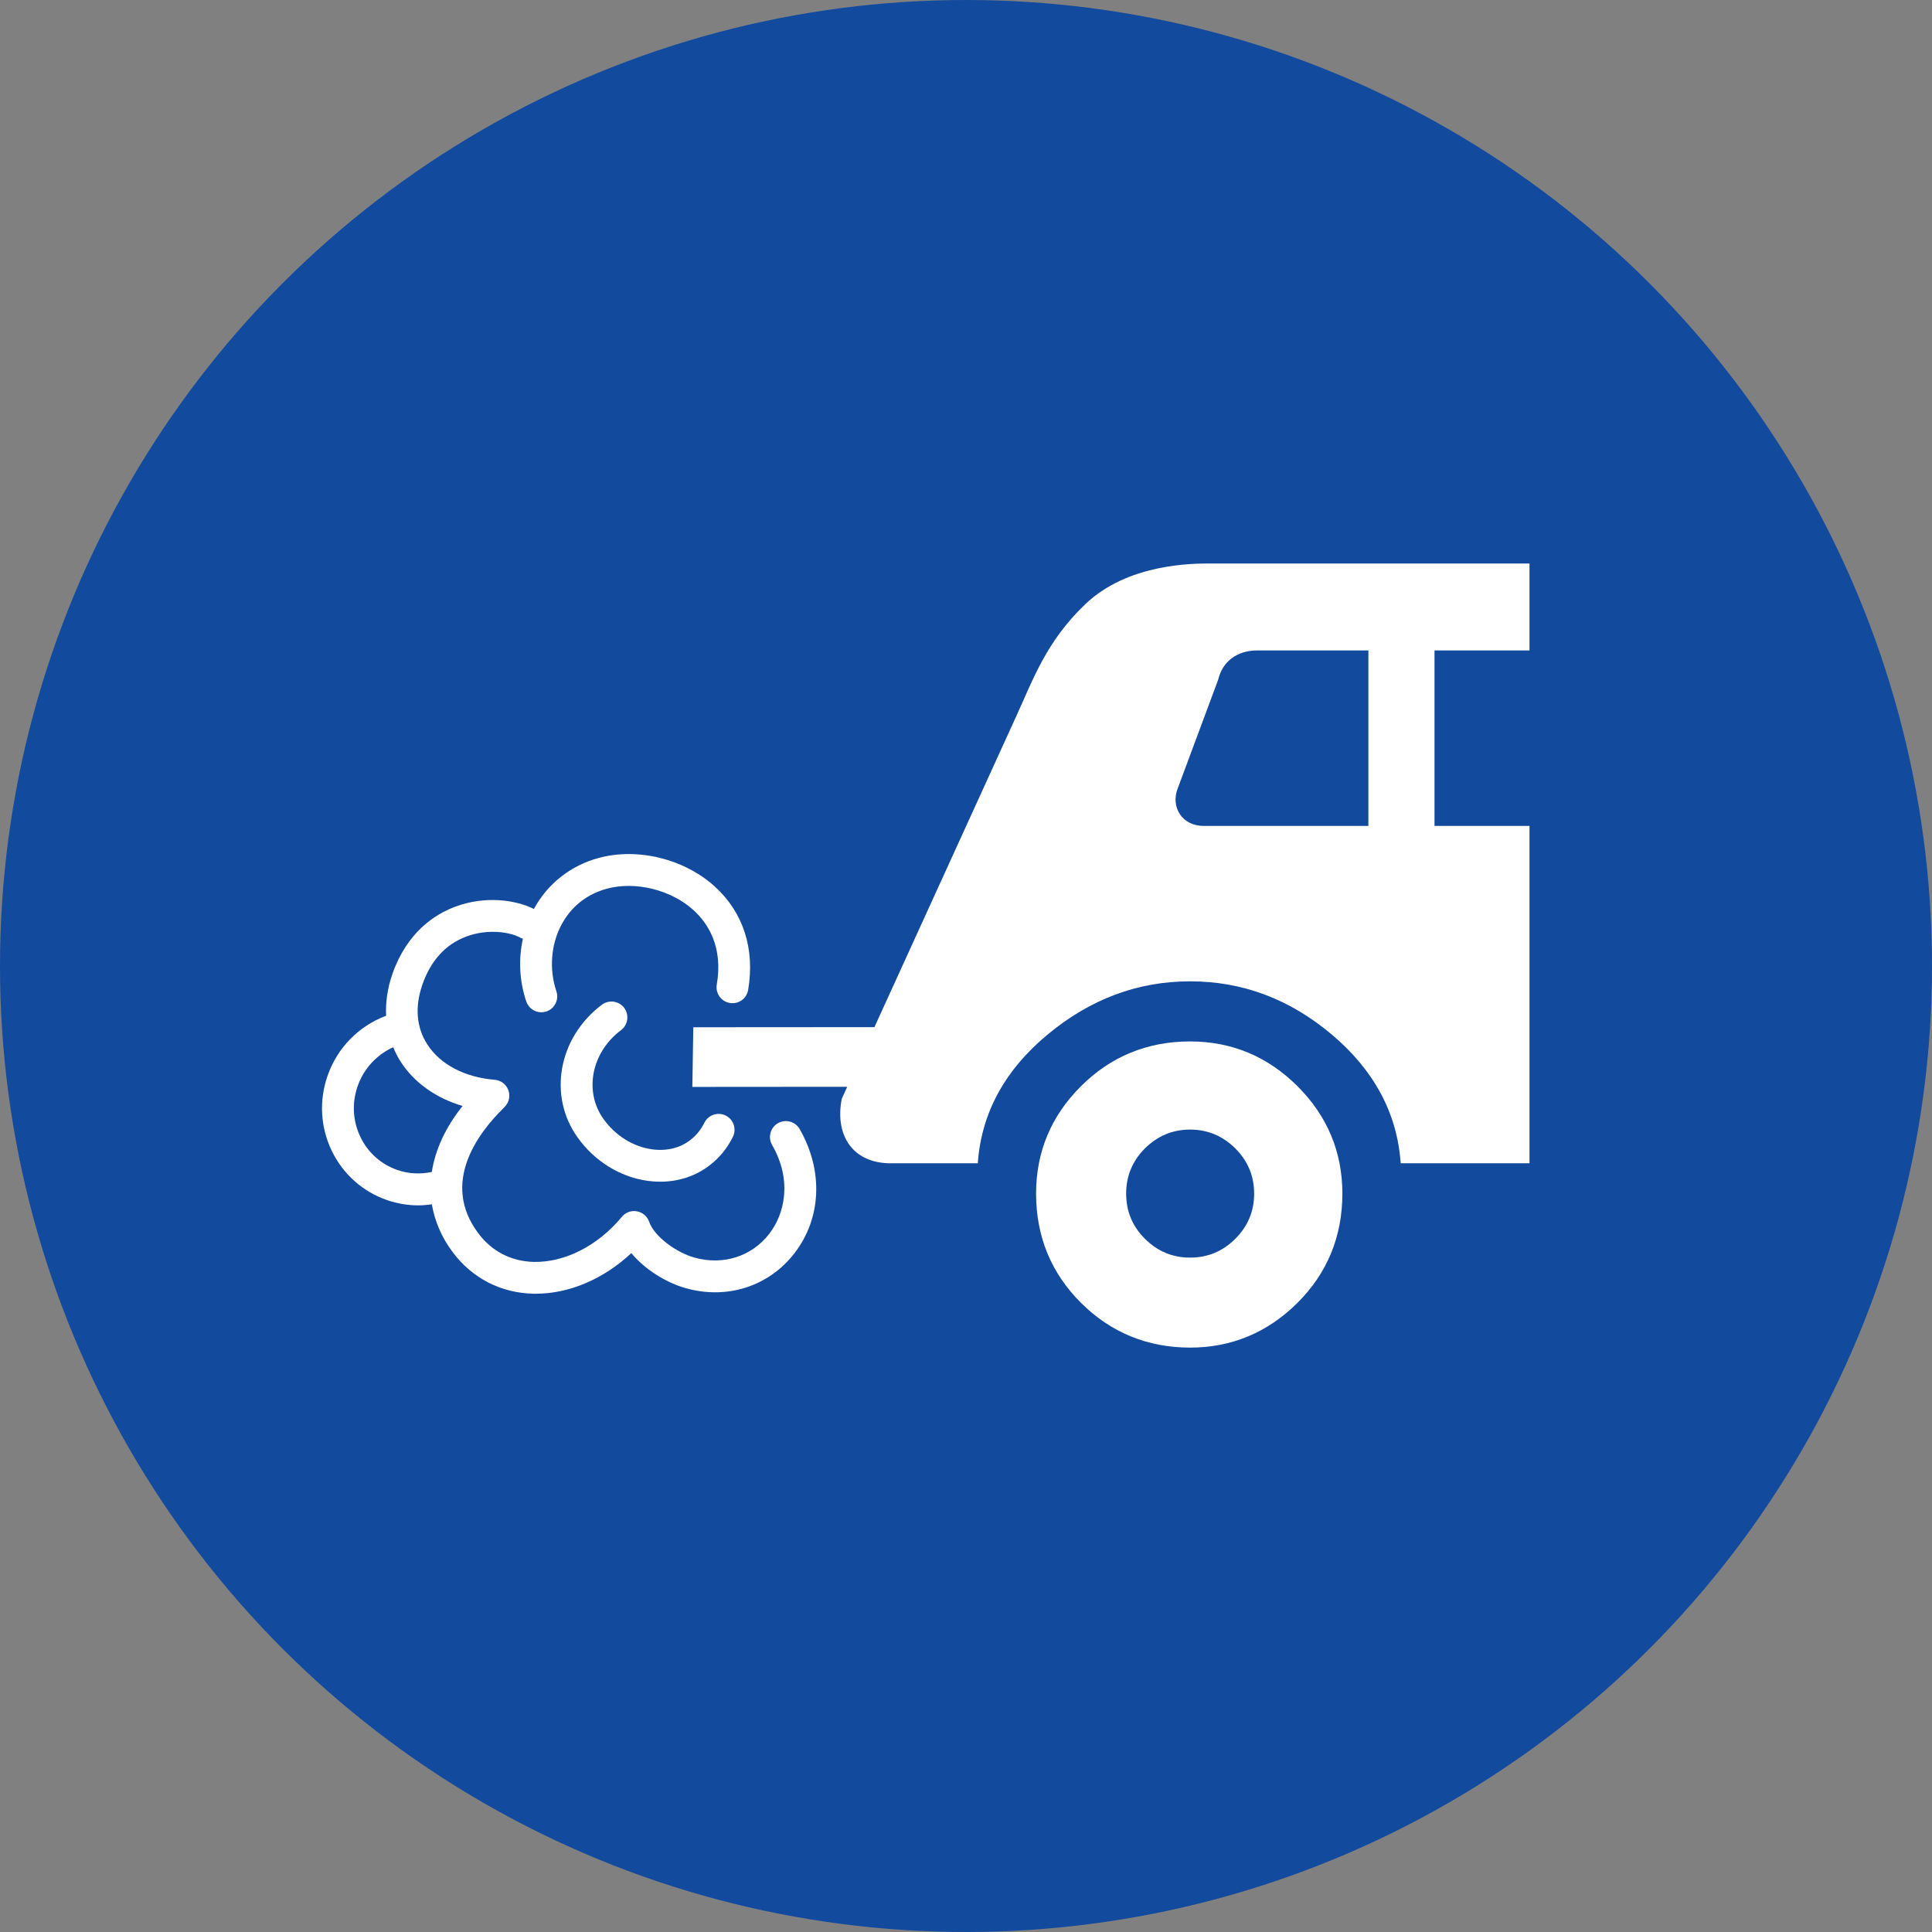 <svg width="48" height="48" viewBox="0 0 48 48" fill="none" xmlns="http://www.w3.org/2000/svg">
<rect x="0" y="0" width="48" height="48" fill="#808080" stroke="none"/>
<circle cx="24" cy="24" r="24" fill="#124A9D"/>
<path d="M16.404 29.359C16.299 29.359 16.193 29.352 16.085 29.337C15.405 29.241 14.774 28.851 14.354 28.265C13.607 27.227 13.871 25.776 14.954 24.962C15.129 24.831 15.376 24.866 15.508 25.04C15.638 25.215 15.603 25.463 15.429 25.594C14.692 26.147 14.502 27.118 14.996 27.805C15.291 28.215 15.728 28.488 16.196 28.554C16.558 28.605 16.901 28.522 17.157 28.319C17.301 28.207 17.416 28.064 17.5 27.894C17.597 27.698 17.834 27.619 18.03 27.715C18.225 27.812 18.305 28.05 18.208 28.245C18.071 28.522 17.882 28.756 17.646 28.94C17.298 29.215 16.866 29.359 16.404 29.359Z" fill="white"/>
<path d="M19.867 28.051C19.759 27.862 19.518 27.797 19.328 27.905C19.139 28.014 19.073 28.255 19.182 28.445C19.698 29.344 19.483 30.178 19.108 30.659C18.673 31.219 17.961 31.443 17.253 31.244C16.817 31.123 16.262 30.735 16.127 30.352C16.08 30.218 15.964 30.119 15.824 30.095C15.684 30.068 15.54 30.122 15.45 30.232C14.854 30.952 14.035 31.366 13.264 31.352C12.697 31.337 12.218 31.091 11.88 30.636C10.95 29.392 11.867 28.165 12.496 27.544C12.546 27.494 12.582 27.458 12.614 27.394C12.671 27.277 12.666 27.139 12.602 27.025C12.537 26.912 12.421 26.838 12.291 26.827C11.55 26.767 10.941 26.448 10.619 25.952C10.345 25.531 10.302 25.016 10.494 24.462C10.704 23.862 11.071 23.46 11.586 23.268C12.098 23.076 12.66 23.142 12.95 23.308C12.963 23.316 12.977 23.316 12.991 23.322C12.879 23.832 12.903 24.373 13.075 24.881C13.13 25.046 13.284 25.15 13.449 25.15C13.491 25.15 13.534 25.143 13.576 25.129C13.783 25.059 13.893 24.835 13.823 24.628C13.64 24.085 13.687 23.467 13.949 22.975C14.117 22.66 14.449 22.25 15.079 22.079C15.788 21.888 16.673 22.106 17.231 22.613C17.584 22.935 17.97 23.516 17.808 24.462C17.771 24.677 17.915 24.881 18.13 24.918C18.349 24.956 18.55 24.81 18.587 24.596C18.761 23.582 18.468 22.671 17.762 22.028C17.004 21.339 15.843 21.052 14.872 21.316C14.176 21.505 13.606 21.955 13.264 22.583C12.803 22.353 12.046 22.251 11.309 22.527C10.796 22.719 10.11 23.165 9.748 24.201C9.626 24.552 9.577 24.901 9.593 25.236C8.916 25.489 8.379 26.032 8.138 26.727C7.922 27.348 7.961 28.012 8.246 28.599C8.527 29.176 9.014 29.608 9.618 29.817C9.872 29.904 10.133 29.947 10.395 29.947C10.507 29.947 10.618 29.936 10.729 29.921C10.799 30.332 10.965 30.732 11.247 31.109C11.729 31.755 12.438 32.121 13.245 32.142C13.268 32.142 13.291 32.142 13.314 32.142C14.146 32.142 15 31.775 15.685 31.133C16.035 31.556 16.572 31.874 17.039 32.005C18.062 32.292 19.095 31.962 19.732 31.144C20.41 30.273 20.462 29.088 19.867 28.051ZM10.728 29.117C10.444 29.177 10.153 29.164 9.876 29.069C9.472 28.93 9.145 28.641 8.957 28.253C8.764 27.857 8.739 27.408 8.885 26.987C9.036 26.551 9.359 26.204 9.769 26.018C9.821 26.143 9.881 26.266 9.957 26.382C10.294 26.902 10.835 27.283 11.492 27.478C11.062 28.018 10.813 28.571 10.728 29.117Z" fill="white"/>
<path d="M32.236 26.987C31.496 26.248 30.599 25.874 29.568 25.874C28.508 25.874 27.595 26.248 26.856 26.987C26.115 27.724 25.741 28.621 25.741 29.654C25.741 30.718 26.115 31.63 26.856 32.368C27.595 33.105 28.508 33.481 29.569 33.481C30.599 33.481 31.496 33.105 32.236 32.368C32.977 31.63 33.351 30.718 33.351 29.654C33.351 28.621 32.976 27.724 32.236 26.987ZM30.691 30.777C30.38 31.089 30.004 31.245 29.568 31.245C29.131 31.245 28.759 31.089 28.445 30.777C28.133 30.466 27.979 30.092 27.979 29.654C27.979 29.221 28.133 28.844 28.445 28.532C28.758 28.223 29.131 28.064 29.568 28.064C30.004 28.064 30.379 28.223 30.691 28.532C31.003 28.844 31.159 29.221 31.159 29.654C31.159 30.091 31.003 30.466 30.691 30.777Z" fill="white"/>
<path d="M38 16.16V14H30.069C29.626 14 28.017 13.999 26.956 15.018C25.991 15.945 25.672 16.871 25.241 17.811L21.725 25.519L17.225 25.522L17.201 27.004L21.049 27.001L20.914 27.298C20.745 28.144 21.127 28.864 22.065 28.901H24.293C24.381 27.66 24.957 26.595 26.021 25.708C27.087 24.821 28.267 24.381 29.568 24.381C30.869 24.381 32.044 24.821 33.094 25.708C34.142 26.595 34.713 27.66 34.8 28.901H38V20.52H35.64V16.16H38ZM33.998 20.52H29.909C29.349 20.52 29.089 20.033 29.256 19.6L30.266 16.885C30.373 16.427 30.744 16.16 31.238 16.16H33.997V20.52H33.998Z" fill="white"/>
</svg>
